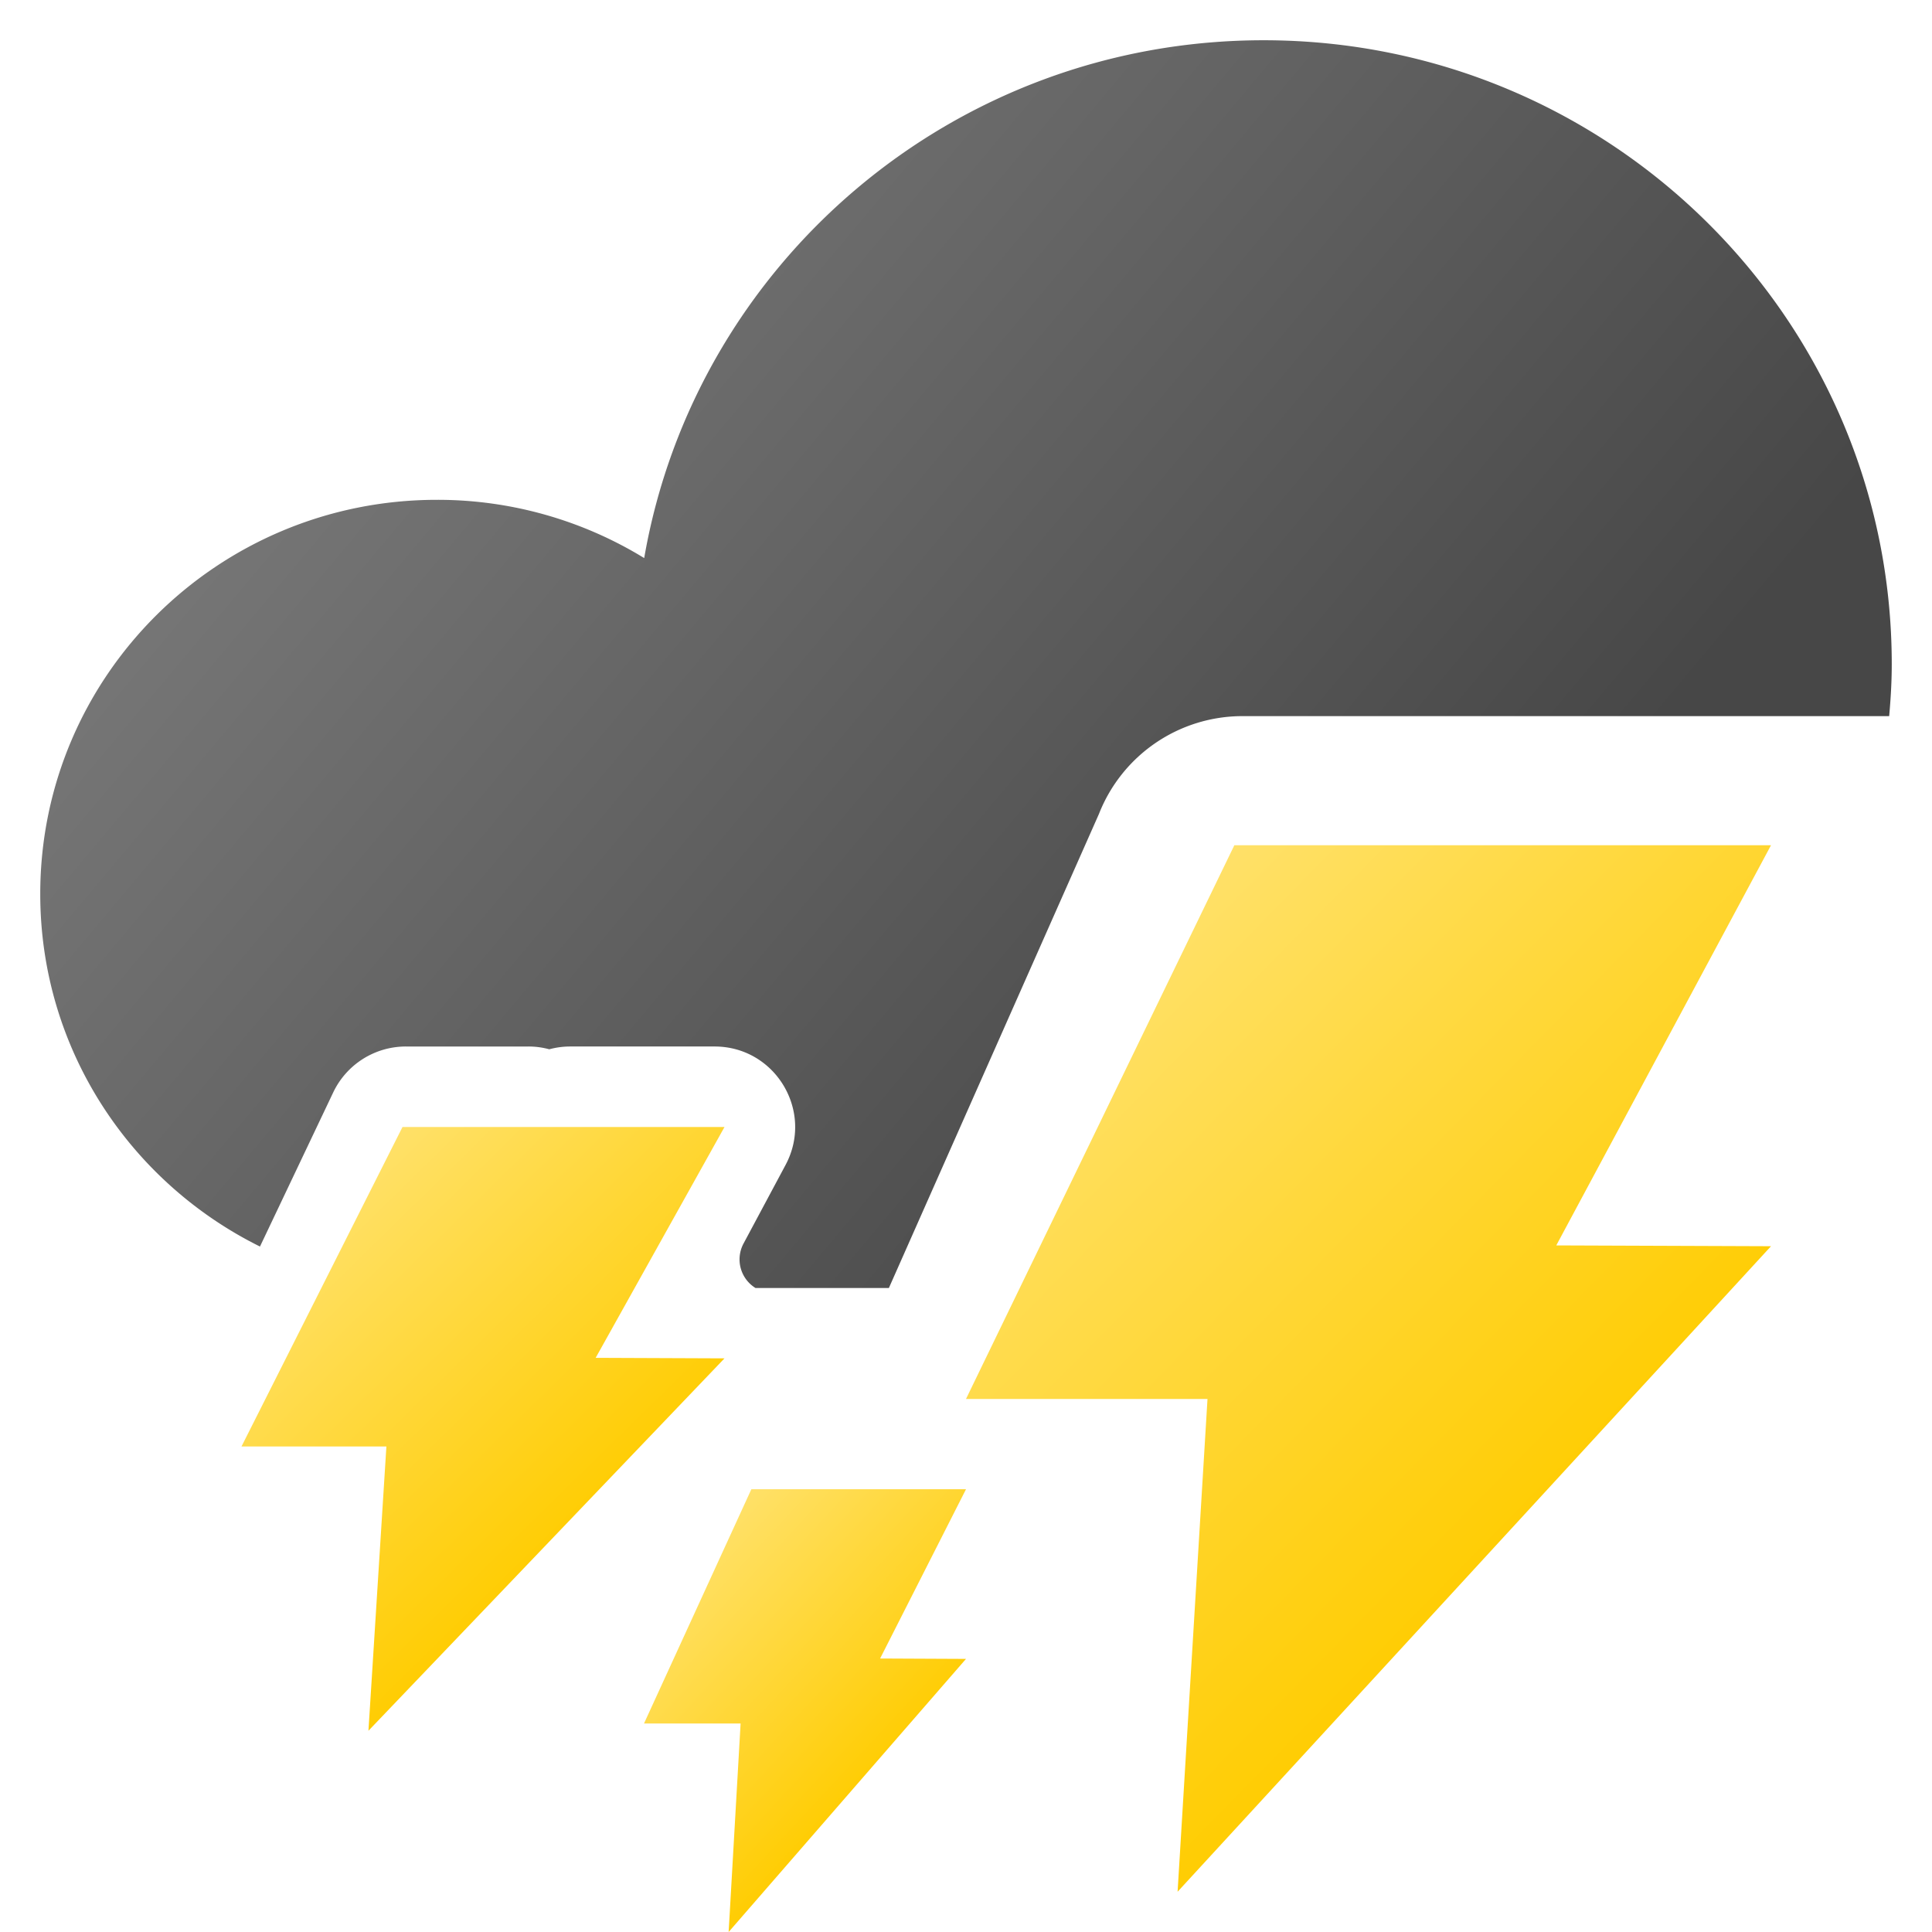 <svg xmlns="http://www.w3.org/2000/svg" width="48" height="48" fill="none"><path fill="url(#a)" fill-rule="evenodd" d="M30.667 21 24 34.757h6L29.257 47 44 30.962l-5.335-.02L44 21H30.667Z" clip-rule="evenodd"/><path fill="url(#b)" fill-rule="evenodd" d="M18.667 37 16 42.82h2.4L18.103 48 24 41.215l-2.134-.01L24 37h-5.333Z" clip-rule="evenodd"/><path fill="url(#c)" fill-rule="evenodd" d="M27.304 20.22 22.084 32H18.77a.835.835 0 0 1-.297-1.105l1.044-1.952c.712-1.332-.253-2.943-1.764-2.943h-3.586c-.179 0-.354.024-.52.069a1.985 1.985 0 0 0-.523-.069h-3.039a2 2 0 0 0-1.806 1.14l-1.82 3.83C3.222 29.366 1 26.049 1 22.21c0-5.413 4.41-9.792 9.854-9.792a9.82 9.82 0 0 1 5.151 1.447C17.271 6.555 23.675 1 31.394 1 40.009 1 47 7.936 47 16.5c0 .44-.026.865-.064 1.292H30.857a3.83 3.83 0 0 0-3.553 2.428Z" clip-rule="evenodd"/><path fill="url(#d)" fill-rule="evenodd" d="m10 28-4 7.937h3.6L9.154 43 18 33.748l-3.201-.013L18 28h-8Z" clip-rule="evenodd"/><defs><linearGradient id="a" x1="26.381" x2="56.109" y1="18.679" y2="47.852" gradientUnits="userSpaceOnUse"><stop stop-color="#FFE684"/><stop offset=".521" stop-color="#FFCD04"/></linearGradient><linearGradient id="b" x1="16.952" x2="29.497" y1="36.018" y2="47.657" gradientUnits="userSpaceOnUse"><stop stop-color="#FFE684"/><stop offset=".521" stop-color="#FFCD04"/></linearGradient><linearGradient id="c" x1="31.2" x2="8.093" y1="30.021" y2="10.621" gradientUnits="userSpaceOnUse"><stop stop-color="#474747"/><stop offset="1" stop-color="#757575"/></linearGradient><linearGradient id="d" x1="7.429" x2="24.579" y1="26.661" y2="44.164" gradientUnits="userSpaceOnUse"><stop stop-color="#FFE684"/><stop offset=".521" stop-color="#FFCD04"/></linearGradient></defs></svg>